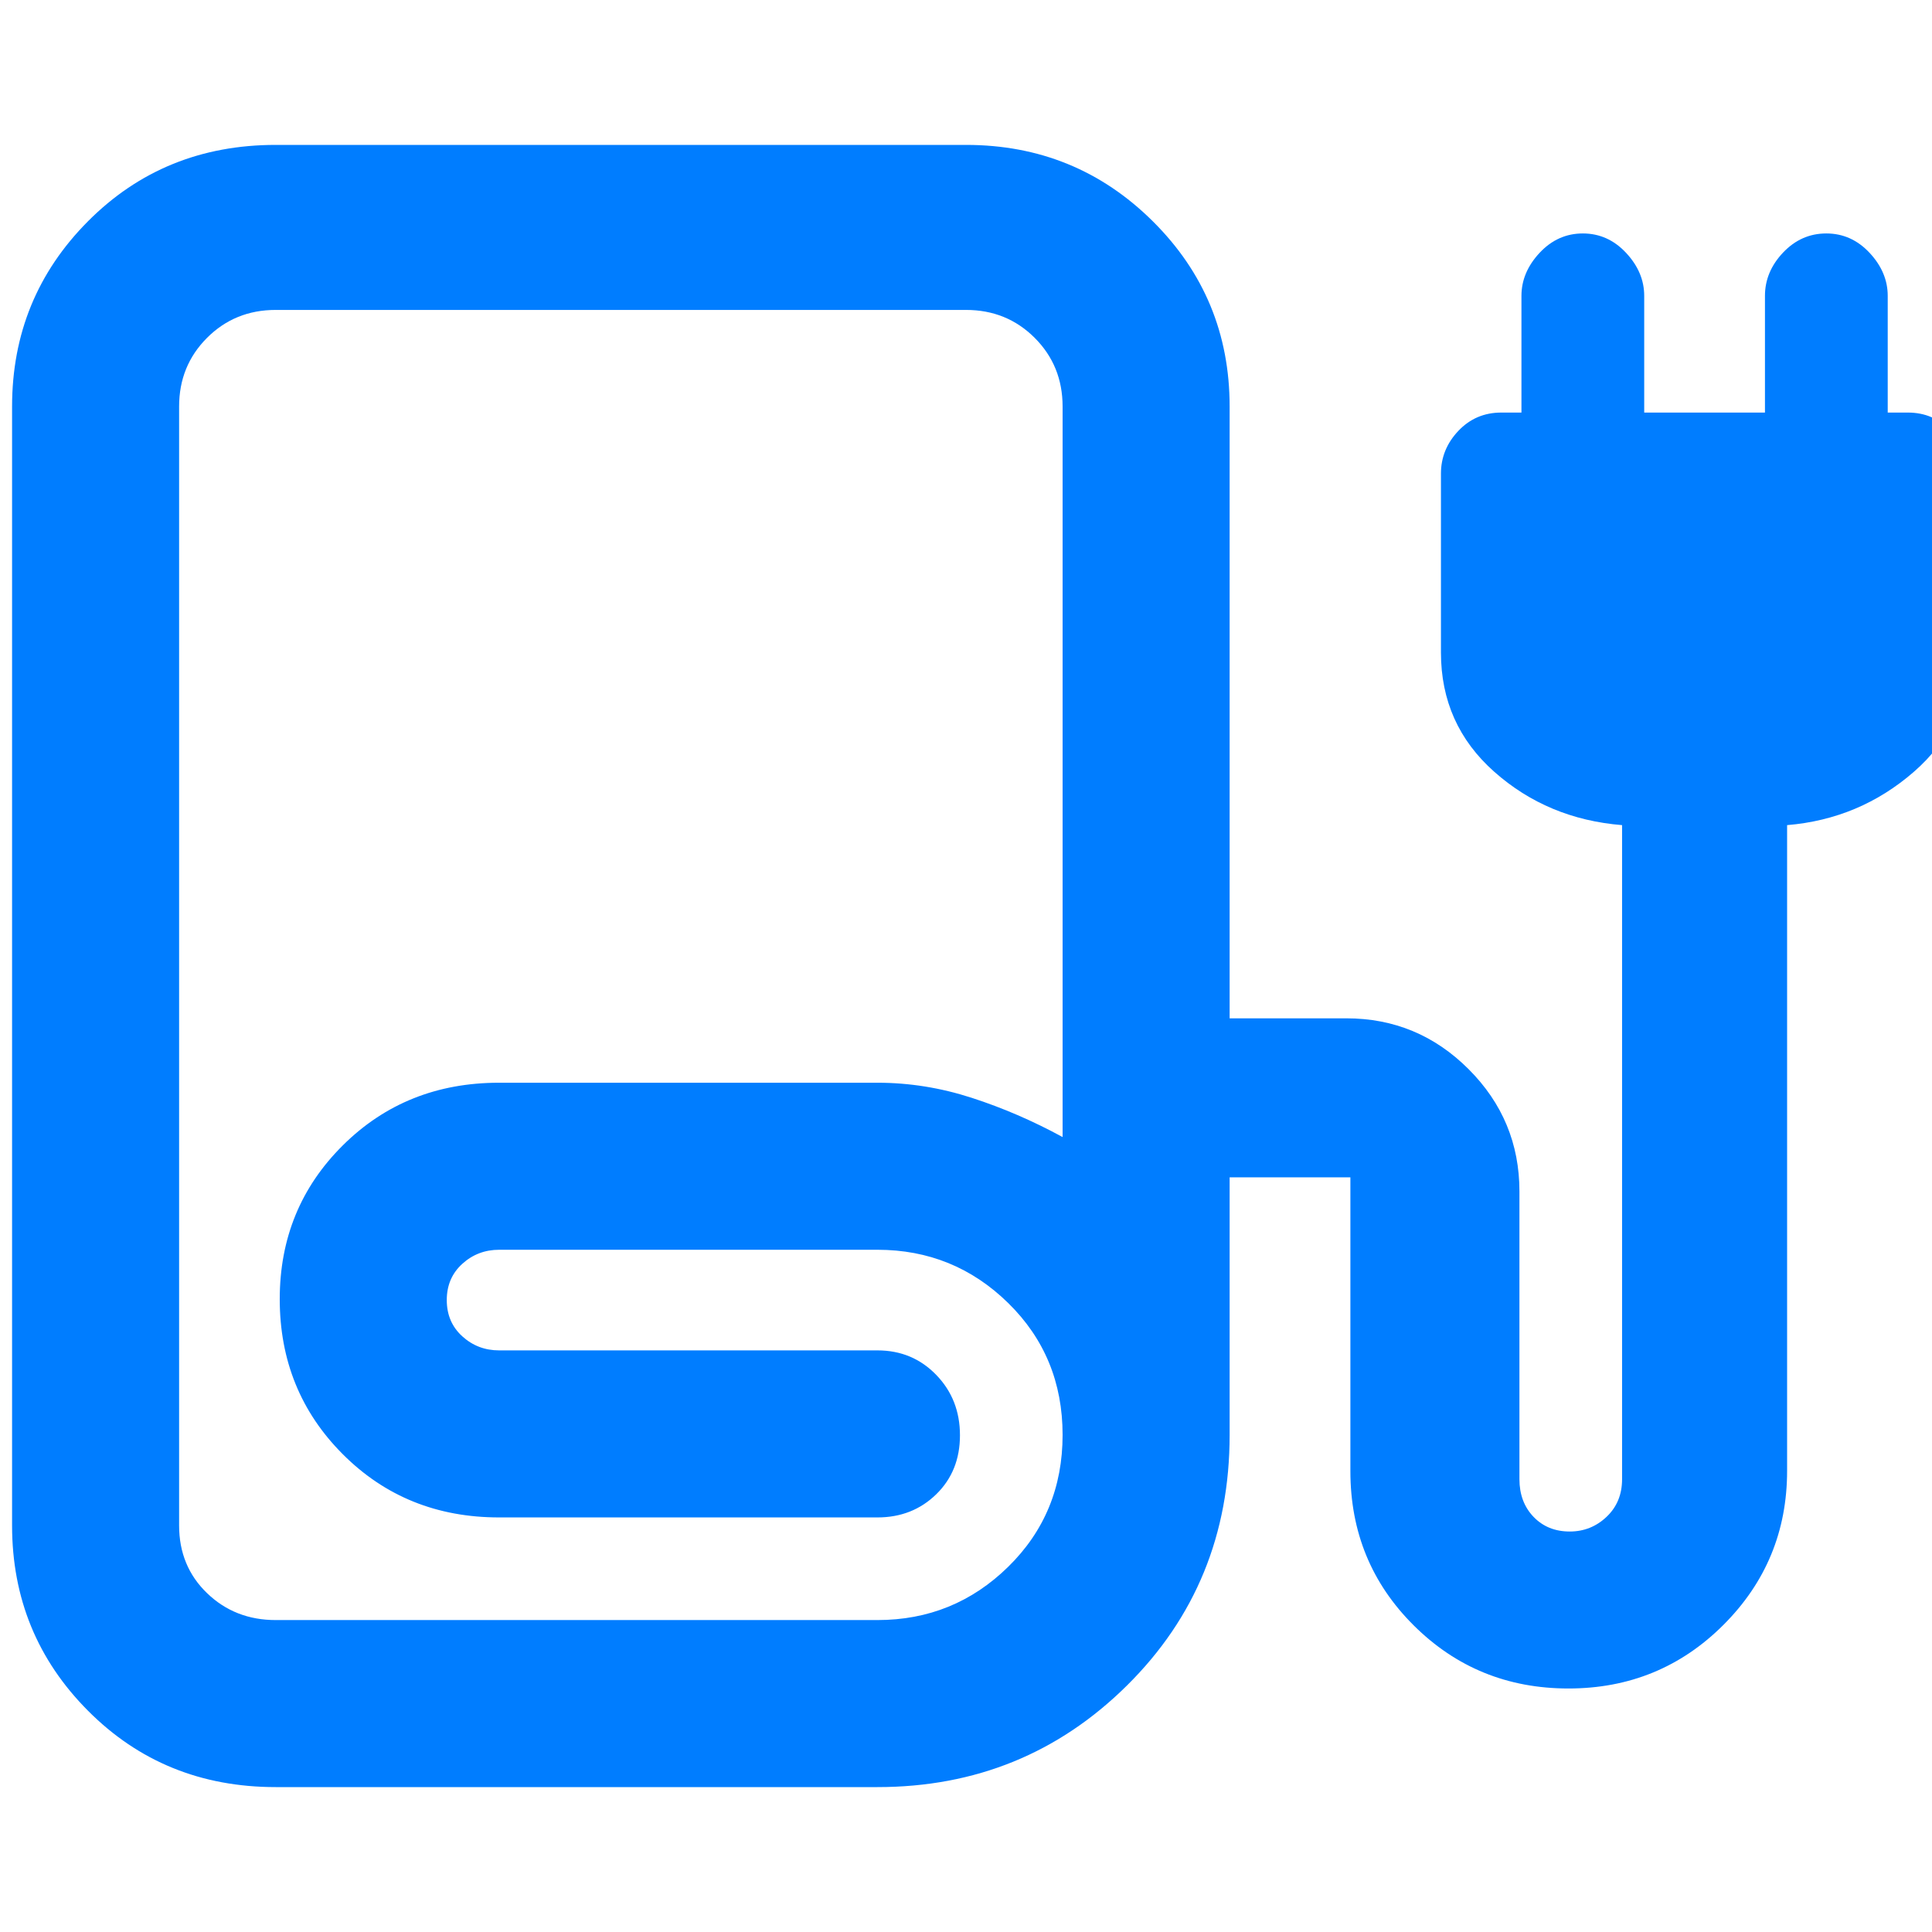 <svg xmlns="http://www.w3.org/2000/svg" height="48" viewBox="0 -960 960 960" width="48"><path fill="rgb(0, 125, 255)" d="M137-72q-55.5 0-93.25-37.92Q6-147.83 6-202v-556q0-54.17 37.75-92.08Q81.5-888 137-888h343q54.58 0 92.79 37.92Q611-812.17 611-758v304h58q35.47 0 60.74 25.26Q755-403.48 755-368v143q0 11.4 7 18.7 7 7.3 18 7.3 10.6 0 18.3-7.3 7.7-7.3 7.7-18.7v-325q-37-3-63.5-26.5T716-635.73v-88.92q0-12.1 8.63-21.23Q733.25-755 746-755h10v-58q0-11.7 9-21.35 9-9.65 21.5-9.65t21.5 9.65q9 9.65 9 21.35v58h60v-58q0-12 9-21.5t21.5-9.5q12.5 0 21.5 9.65t9 21.35v58h10q12.75 0 21.38 9.12 8.62 9.13 8.62 21.23v88.92q0 35.73-27 59.23T888-550v320.83q0 44.97-31.64 76.57-31.64 31.6-77 31.6t-76.86-31.32Q671-183.64 671-229v-146h-60v128q0 74-51 124.5T436-72H137Zm0-83h299q38 0 65-26.5t27-65.5q0-39-27-65.5T436-339H248.04q-10.64 0-18.34 7-7.7 7-7.7 18t7.7 18q7.7 7 18.34 7H436q17.42 0 29.21 12.18 11.79 12.17 11.79 30 0 17.82-11.79 29.32T436-206H248q-46.3 0-77.65-31.39Q139-268.78 139-314.48q0-45.28 31.35-76.4Q201.7-422 248-422h188q23.71 0 46.85 7.5Q506-407 528-395v-363q0-20.25-13.87-34.13Q500.25-806 480-806H137q-20.25 0-34.12 13.87Q89-778.25 89-758v556q0 20.25 13.88 33.62Q116.75-155 137-155Zm0 0h299H89h48Z"/></svg>